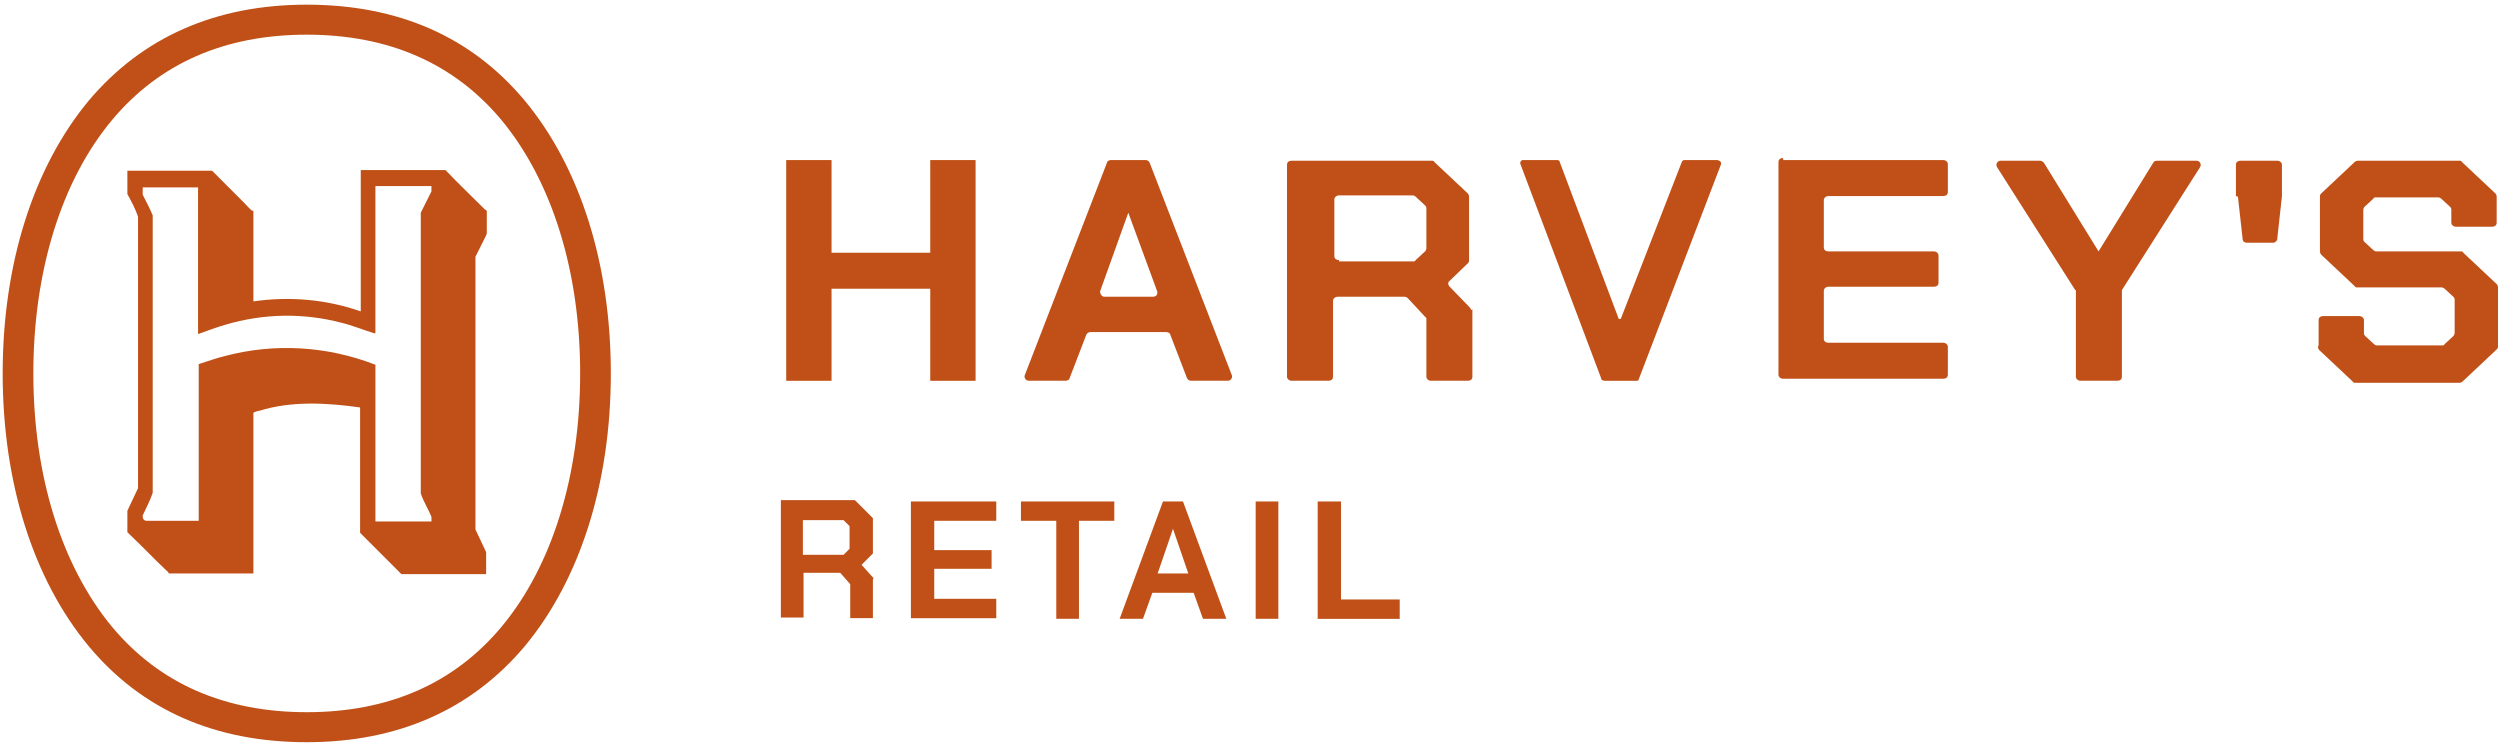 <?xml version="1.0" encoding="UTF-8"?>
<svg id="Layer_2" xmlns="http://www.w3.org/2000/svg" version="1.1" viewBox="0 0 374.9 112.4">
  <!-- Generator: Adobe Illustrator 29.4.0, SVG Export Plug-In . SVG Version: 2.1.0 Build 152)  -->
  <defs>
    <style>
      .st0 {
        fill: #c05017;
      }
    </style>
  </defs>
  <path class="st0" d="M130.9,86.9v5.8h-3.4v-5.1l-1.5-1.7h-5.5v6.7h-3.4v-17.6h11.1l2.7,2.7v5.3l-1.7,1.7,1.8,2h0ZM120.4,83.2h6.1l.9-.9v-3.4l-.9-.9h-6.1v5.2h0ZM136.6,75.2h12.8v2.9h-9.3v4.4h8.6v2.8h-8.6v4.5h9.3v2.9h-12.8v-17.6ZM158.4,78.1h-5.3v-2.9h14v2.9h-5.3v14.7h-3.4v-14.7h0ZM174.3,75.2h3.1l6.5,17.6h-3.5l-1.4-3.9h-6.2l-1.4,3.9h-3.5l6.5-17.6h0ZM178.2,86l-2.3-6.7h0l-2.3,6.7h4.7ZM188.3,75.2h3.4v17.6h-3.4v-17.6ZM197.7,75.2h3.4v14.7h8.8v2.9h-12.3v-17.6Z"/>
  <path class="st0" d="M46,5.2c12.3,0,22.1,4.3,29.2,12.8,7.6,9.2,11.8,22.7,11.8,38s-4.2,28.9-11.8,38c-7.1,8.5-16.9,12.8-29.2,12.8s-22.1-4.3-29.2-12.8c-7.6-9.2-11.8-22.7-11.8-38s4.2-28.9,11.8-38c7.1-8.5,16.9-12.8,29.2-12.8M46,.7c-13.7,0-24.7,4.9-32.7,14.4C5,25.1.4,39.6.4,56s4.6,30.9,12.9,40.9c8,9.6,19,14.4,32.7,14.4s24.7-4.9,32.7-14.4c8.3-10,12.9-24.5,12.9-40.9s-4.6-30.9-12.9-40.9C70.7,5.5,59.7.7,46,.7h0ZM72.9,35.3l-1.6,3.2v40.9s1.6,3.4,1.6,3.4v3.3h-12.7l-6.2-6.2v-18.8h0c-5-.7-10.3-1-15.1.5-.2,0-.8.2-.9.3,0,0,0,0,0,0v24.1h-12.7c0-.2-.2-.3-.4-.5-1.8-1.7-3.5-3.5-5.3-5.2,0,0-.5-.5-.5-.5v-3.2l1.6-3.4v-40.7c-.4-1.2-1-2.3-1.6-3.4v-3.5h12.7c1.6,1.6,3.2,3.2,4.8,4.8.4.4.8.9,1.2,1.2,0,0,.2,0,.2,0v13.6c5.4-.8,11-.3,16.1,1.5v-21.2h12.7c1.9,2,3.9,3.9,5.8,5.8,0,0,.2.2.4.3v3.4h0ZM56.2,50h0c-1.7-.5-3.3-1.2-5-1.6-5.7-1.5-11.7-1.4-17.4.3-1.4.4-2.7.9-4.1,1.4v-22h0c0,0-8.3,0-8.3,0v.8c0,.1,0,.2,0,.3.5,1,1.1,2.1,1.5,3.1v41.6c-.4,1.2-1,2.3-1.5,3.4,0,0,0,.1,0,.2h0c0,.3.2.6.6.6h7.8v-23.5c1.3-.4,2.6-.9,3.9-1.2,7.5-2,15.4-1.5,22.6,1.3v23.5h8.4v-.7c-.5-1.2-1.2-2.3-1.6-3.5V31.9s1.6-3.2,1.6-3.2v-.8h-8.4v22h0Z"/>
  <path class="st0" d="M117.9,24h6.8v13.9h14.8v-13.9h6.8v33.1h-6.8v-13.8h-14.8v13.8h-6.8V24ZM166.5,24h5.3c.3,0,.5.2.6.4l12.3,31.8c.2.4-.1.9-.6.9h-5.5c-.3,0-.5-.2-.6-.4l-2.5-6.5c0-.2-.3-.4-.6-.4h-11.4c-.3,0-.5.2-.6.4l-2.5,6.5c0,.2-.3.4-.6.4h-5.5c-.5,0-.8-.5-.6-.9l12.3-31.8c0-.2.3-.4.6-.4h0ZM172.9,44.5c.5,0,.8-.4.6-.9l-4.3-11.7h0l-4.2,11.7c-.1.4.2.9.6.9h7.4,0ZM220.8,46.4v10.1c0,.4-.3.6-.7.6h-5.5c-.4,0-.7-.3-.7-.6v-8.6c0-.2,0-.3-.2-.4l-2.6-2.8c-.1-.1-.3-.2-.5-.2h-10c-.4,0-.7.3-.7.6v11.4c0,.4-.3.6-.7.6h-5.5c-.4,0-.7-.3-.7-.6v-31.8c0-.4.3-.6.7-.6h21c.2,0,.3,0,.4.2l5,4.7c.1.1.2.3.2.5v9.5c0,.2,0,.3-.2.5l-2.7,2.6c-.3.2-.3.6,0,.9l3,3.1c.1.1.2.3.2.4h0ZM200.8,39.2h11.1c.2,0,.3,0,.4-.2l1.4-1.3c.1-.1.2-.3.2-.5v-5.9c0-.2,0-.3-.2-.5l-1.4-1.3c-.1-.1-.3-.2-.4-.2h-11.1c-.4,0-.7.3-.7.6v8.5c0,.4.3.6.7.6h0ZM257.7,24h-5.1c-.2,0-.3.1-.4.3l-9.1,23.4c0,.2-.4.2-.4,0l-8.8-23.4c0-.2-.2-.3-.4-.3h-5.1c-.3,0-.5.3-.4.6l12.1,32.1c0,.3.3.4.6.4h4.8c0,0,.2,0,.2-.1l12.4-32.4c0-.3-.1-.5-.4-.5h0ZM267.4,24h24c.4,0,.7.3.7.6v4.2c0,.4-.3.6-.7.6h-17.2c-.4,0-.7.3-.7.6v7.1c0,.4.3.6.7.6h15.8c.4,0,.7.3.7.6v4.1c0,.4-.3.6-.7.6h-15.8c-.4,0-.7.3-.7.6v7.2c0,.4.3.6.7.6h17.2c.4,0,.7.3.7.6v4.2c0,.4-.3.6-.7.6h-24c-.4,0-.7-.3-.7-.6v-31.9c0-.4.3-.6.7-.6h0ZM311.2,43.5l-11.7-18.4c-.3-.4,0-1,.5-1h5.9c.2,0,.4.1.6.3l8.2,13.3h0l8.2-13.3c.1-.2.3-.3.6-.3h5.9c.5,0,.8.6.5,1l-11.7,18.4c0,0,0,.2,0,.3v12.7c0,.4-.3.6-.7.6h-5.5c-.4,0-.7-.3-.7-.6v-12.7c0-.1,0-.2,0-.3h0ZM335.3,29.4v-4.7c0-.4.3-.6.7-.6h5.5c.4,0,.7.3.7.6v4.7h0c0,0-.7,6.4-.7,6.4,0,.3-.3.6-.6.6h-4c-.3,0-.6-.2-.6-.6l-.7-6.3h0c0,0,0,0,0,0ZM347.7,51.8v-3.8c0-.4.3-.6.7-.6h5.4c.4,0,.7.3.7.6v1.9c0,.2,0,.3.2.5l1.3,1.2c.1.1.3.2.4.2h9.8c.2,0,.3,0,.4-.2l1.3-1.2c.1-.1.2-.3.2-.5v-4.9c0-.2,0-.3-.2-.5l-1.3-1.2c-.1-.1-.3-.2-.4-.2h-12.7c-.2,0-.3,0-.4-.2l-5-4.7c-.1-.1-.2-.3-.2-.5v-8.2c0-.2,0-.3.2-.5l5-4.7c.1-.1.3-.2.4-.2h15.3c.2,0,.3,0,.4.2l5,4.7c.1.1.2.3.2.5v3.9c0,.4-.3.6-.7.6h-5.4c-.4,0-.7-.3-.7-.6v-1.9c0-.2,0-.3-.2-.5l-1.3-1.2c-.1-.1-.3-.2-.4-.2h-9.4c-.2,0-.3,0-.4.2l-1.3,1.2c-.1.1-.2.3-.2.5v4.3c0,.2,0,.3.2.5l1.3,1.2c.1.1.3.2.4.2h12.7c.2,0,.3,0,.4.2l5,4.7c.1.1.2.3.2.5v8.8c0,.2,0,.3-.2.5l-5.1,4.8c-.1.1-.3.2-.4.2h-15.7c-.2,0-.3,0-.4-.2l-5-4.7c-.1-.1-.2-.3-.2-.5Z"/>
</svg>